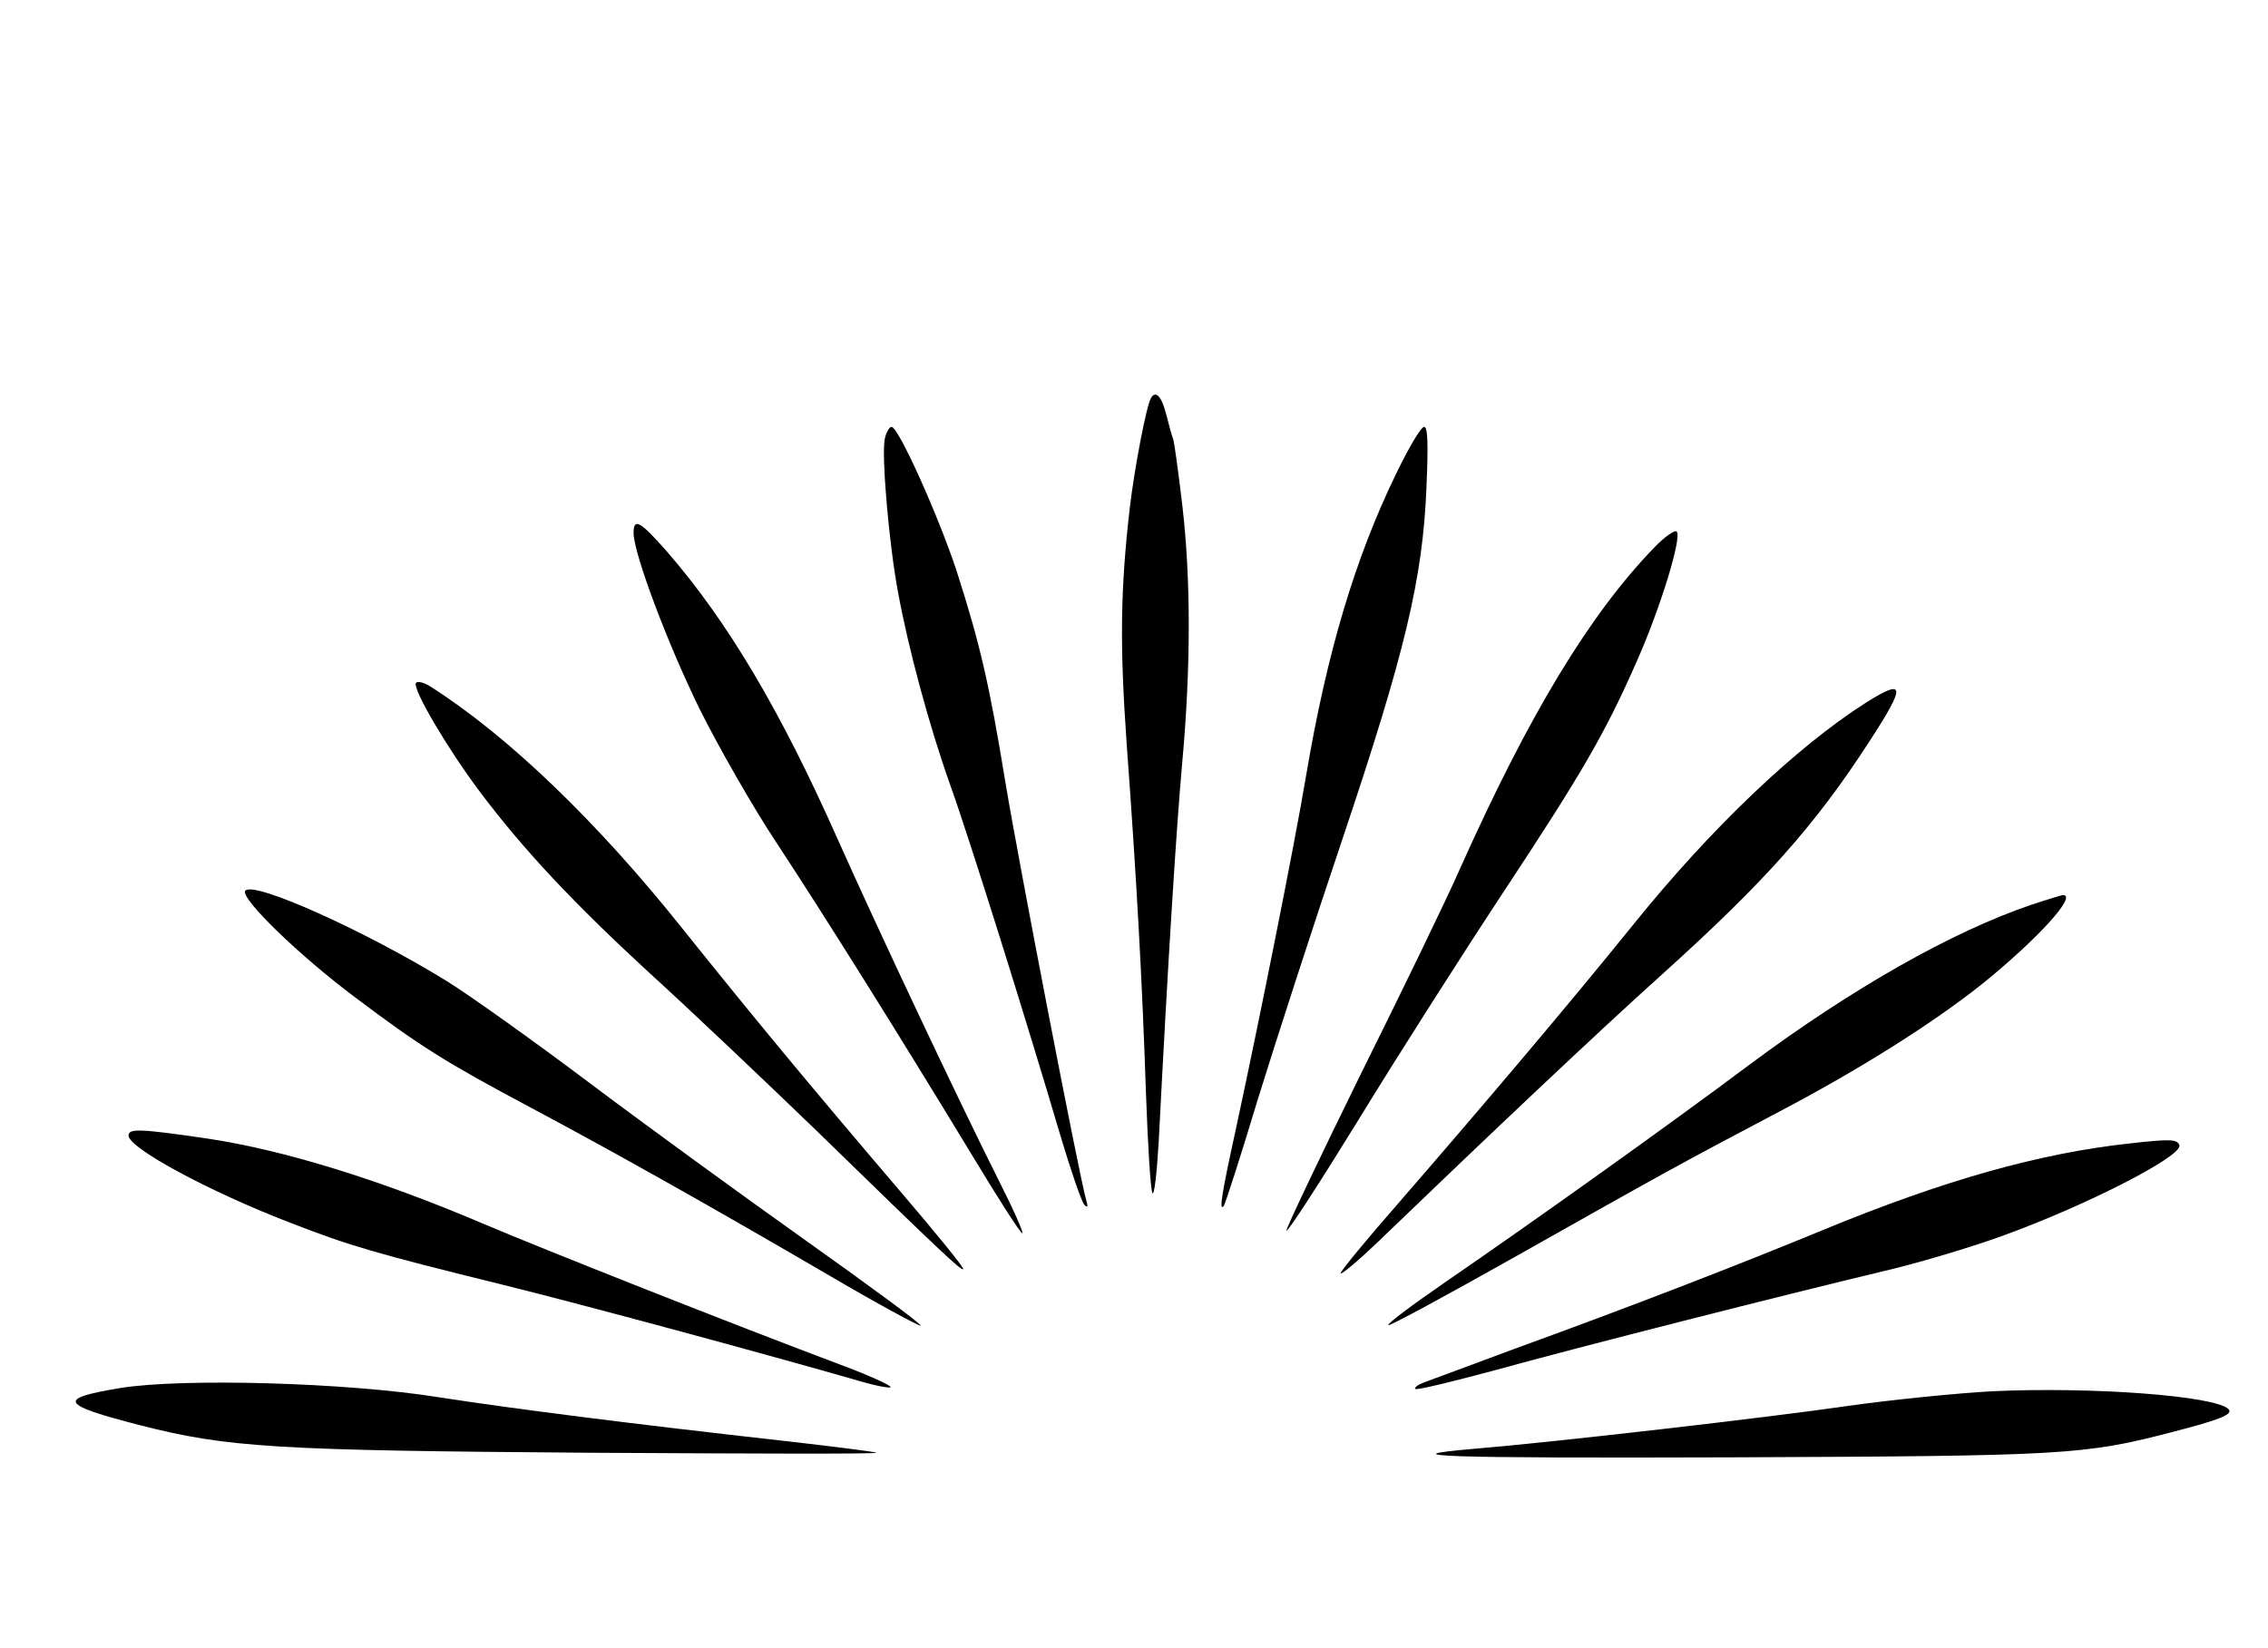 <?xml version="1.0" standalone="no"?>
<!DOCTYPE svg PUBLIC "-//W3C//DTD SVG 20010904//EN"
 "http://www.w3.org/TR/2001/REC-SVG-20010904/DTD/svg10.dtd">
<svg version="1.0" xmlns="http://www.w3.org/2000/svg"
 width="494pt" height="359pt" viewBox="0 0 494 359"
 preserveAspectRatio="xMidYMid meet">

<g transform="translate(0,359) scale(0.1,-0.1)"
fill="#000000" stroke="none">
<path d="M2507 2723 c-10 -17 -36 -153 -46 -238 -21 -182 -22 -301 -7 -515 22
-299 34 -521 42 -760 4 -113 10 -211 14 -219 4 -8 10 44 14 115 20 390 38 677
51 822 19 207 19 403 0 563 -8 69 -17 132 -19 140 -3 8 -10 33 -16 57 -10 39
-23 52 -33 35z"/>
<path d="M1927 2633 c-7 -37 9 -226 29 -333 22 -121 68 -292 114 -421 41 -114
165 -510 240 -764 23 -77 46 -144 52 -150 7 -7 8 -4 4 10 -15 51 -148 741
-176 910 -35 214 -55 301 -106 460 -39 119 -127 315 -142 315 -5 0 -12 -12
-15 -27z"/>
<path d="M3041 2558 c-90 -185 -151 -391 -196 -657 -26 -155 -102 -534 -154
-775 -30 -137 -36 -175 -26 -164 3 2 37 108 75 234 39 126 122 382 185 569
135 402 174 564 182 763 4 94 3 132 -5 132 -7 0 -34 -46 -61 -102z"/>
<path d="M1380 2429 c0 -44 73 -239 144 -384 41 -82 115 -212 166 -289 106
-161 271 -425 425 -679 59 -98 109 -176 112 -174 2 3 -19 51 -48 108 -92 183
-269 559 -355 752 -124 279 -239 473 -371 625 -58 66 -73 75 -73 41z"/>
<path d="M3603 2397 c-141 -146 -273 -364 -424 -702 -29 -66 -127 -268 -217
-449 -89 -181 -161 -333 -160 -337 2 -5 73 105 158 243 85 139 226 360 313
492 173 262 223 348 292 505 52 117 99 271 87 283 -4 4 -26 -11 -49 -35z"/>
<path d="M906 2102 c-8 -13 69 -143 137 -234 98 -131 210 -249 373 -399 87
-79 248 -232 359 -339 278 -271 319 -309 323 -305 3 2 -58 77 -135 167 -203
238 -322 382 -475 573 -187 235 -382 422 -550 529 -14 9 -29 13 -32 8z"/>
<path d="M4064 2059 c-152 -97 -338 -274 -507 -484 -138 -171 -326 -393 -510
-605 -70 -80 -127 -149 -127 -154 0 -5 37 26 83 70 240 231 479 457 617 581
223 201 333 324 452 508 80 123 78 138 -8 84z"/>
<path d="M534 1649 c-10 -17 119 -142 241 -233 141 -106 195 -140 379 -238
180 -96 380 -208 649 -365 109 -64 200 -113 202 -111 3 3 -109 85 -248 184
-138 98 -351 253 -472 344 -121 91 -261 191 -311 222 -178 110 -425 221 -440
197z"/>
<path d="M4425 1619 c-174 -59 -392 -183 -615 -349 -171 -128 -465 -338 -663
-474 -71 -49 -126 -90 -123 -93 2 -3 127 65 278 150 328 185 355 200 575 316
173 91 332 191 440 277 119 96 210 195 176 194 -5 -1 -35 -10 -68 -21z"/>
<path d="M280 1116 c0 -27 175 -122 355 -191 126 -49 184 -66 460 -134 174
-43 573 -151 778 -210 37 -11 67 -16 67 -13 0 4 -46 25 -102 46 -245 92 -654
254 -788 311 -223 95 -431 159 -595 184 -150 22 -175 23 -175 7z"/>
<path d="M4640 1099 c-196 -21 -406 -80 -670 -189 -184 -76 -419 -167 -675
-260 -93 -35 -181 -67 -194 -72 -13 -5 -21 -11 -18 -14 3 -3 81 16 174 41 184
51 630 164 843 215 74 17 191 52 260 77 183 66 394 174 387 198 -5 13 -19 14
-107 4z"/>
<path d="M262 566 c-139 -23 -132 -36 43 -81 191 -49 298 -55 976 -60 347 -2
630 -3 628 0 -2 2 -90 13 -194 25 -349 39 -598 71 -760 96 -199 32 -557 42
-693 20z"/>
<path d="M4340 559 c-74 -4 -216 -18 -315 -32 -172 -25 -640 -79 -810 -93
-200 -17 -73 -21 560 -19 722 3 764 5 956 55 105 27 134 39 123 50 -29 29
-295 49 -514 39z"/>
</g>
</svg>
